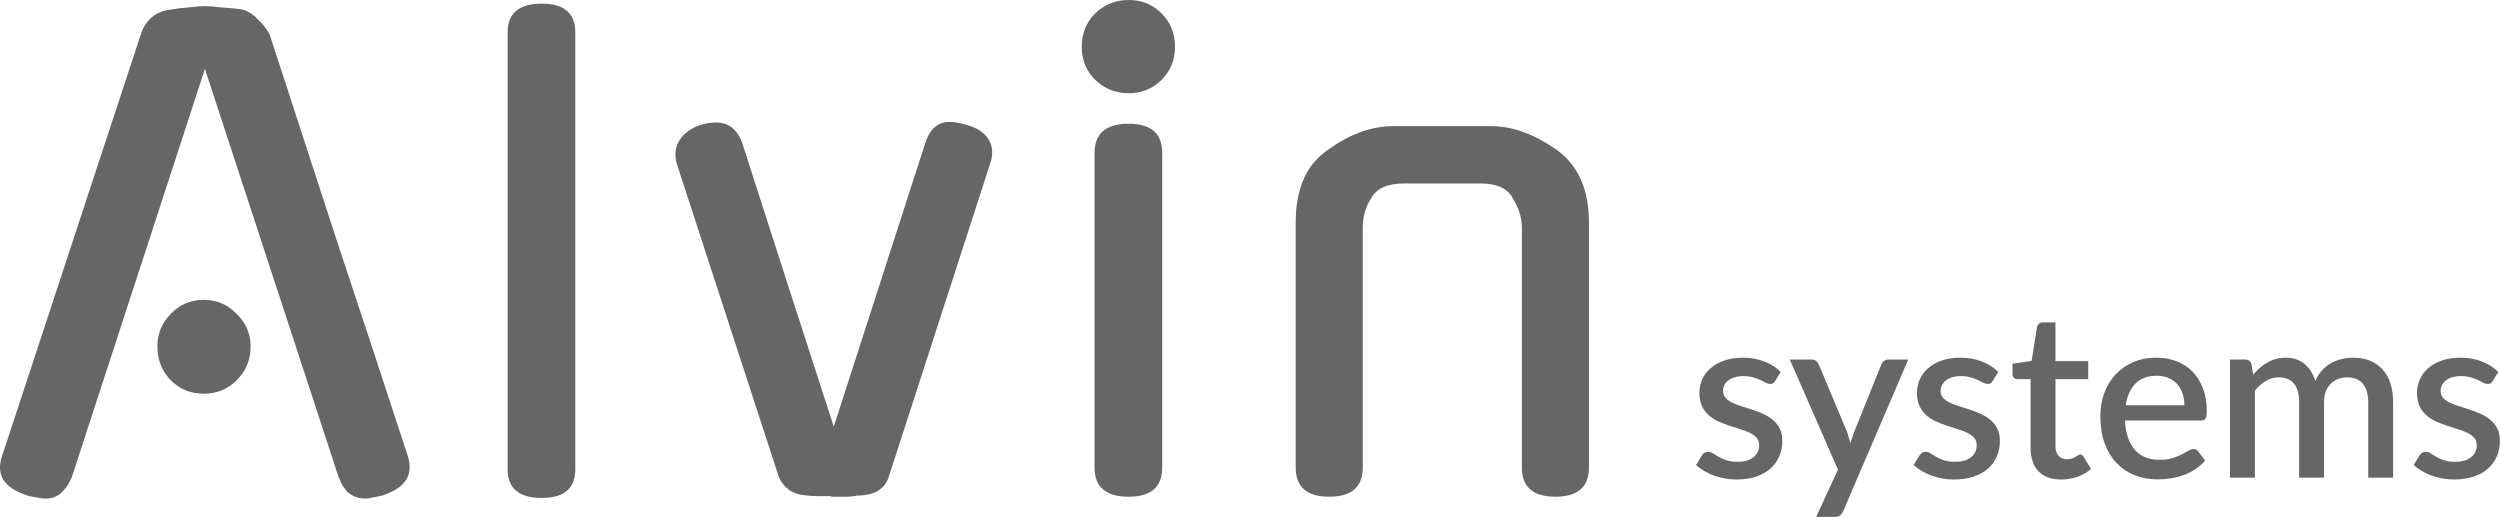 <svg width="3109" height="643" viewBox="0 0 3109 643" fill="none" xmlns="http://www.w3.org/2000/svg">
<path d="M254.834 85.648L88.799 594.988V594.23C85.766 601.809 81.47 608.125 75.91 613.178C70.856 617.726 64.538 620 56.956 620C52.913 620 48.869 619.495 44.826 618.484C41.288 617.979 37.497 617.221 33.453 616.21H34.212C5.402 607.115 -5.212 590.945 2.369 567.702L175.228 42.445C177.755 34.36 182.051 27.539 188.117 21.98C194.687 16.422 202.269 13.138 210.861 12.127C219.454 10.611 227.793 9.601 235.88 9.095C243.967 8.085 250.285 7.579 254.834 7.579C259.383 7.579 265.701 8.085 273.788 9.095C281.875 9.601 290.214 10.359 298.807 11.369C305.883 12.38 312.706 16.169 319.277 22.738C326.353 29.307 331.66 35.876 335.198 42.445C363.502 129.356 392.06 217.025 420.869 305.452C450.185 393.374 478.994 480.791 507.299 567.702C514.375 590.945 503.761 607.115 475.456 616.21C471.413 617.221 467.622 617.979 464.084 618.484C461.051 619.495 457.513 620 453.47 620C446.394 620 439.823 617.726 433.758 613.178C428.198 608.125 424.155 601.809 421.628 594.23V594.988L254.834 85.648ZM311.695 431.271C311.695 447.441 305.883 461.337 294.258 472.958C283.138 484.075 269.492 489.633 253.318 489.633C237.144 489.633 223.497 484.075 212.377 472.958C201.258 461.337 195.698 447.441 195.698 431.271C195.698 415.102 201.258 401.459 212.377 390.342C223.497 378.72 237.144 372.91 253.318 372.91C269.492 372.91 283.138 378.72 294.258 390.342C305.883 401.459 311.695 415.102 311.695 431.271Z" fill="#666666"/>
<path d="M715.447 583.619C715.447 607.368 701.548 619.242 673.749 619.242C645.444 619.242 631.292 607.368 631.292 583.619V40.171C631.292 16.422 645.444 4.548 673.749 4.548C701.548 4.548 715.447 16.422 715.447 40.171V583.619Z" fill="#666666"/>
<path d="M1035.35 617.726C1034.34 617.726 1033.08 617.474 1031.56 616.968C1030.04 616.968 1028.53 616.968 1027.01 616.968C1024.49 616.968 1020.95 616.968 1016.4 616.968C1011.85 616.968 1007.55 616.716 1003.51 616.21C994.917 615.705 987.588 613.431 981.523 609.389C975.458 604.841 971.162 599.535 968.634 593.472L841.265 202.372C838.738 191.76 840.001 182.412 845.056 174.328C850.615 165.738 859.208 159.421 870.833 155.379C874.371 154.368 877.909 153.61 881.447 153.105C884.985 152.6 888.018 152.347 890.545 152.347C906.213 152.347 917.08 160.937 923.145 178.117L978.49 350.171L1036.87 530.562L1150.59 178.117C1156.15 160.432 1166.26 151.589 1180.92 151.589C1186.48 151.589 1193.55 152.852 1202.15 155.379C1215.29 158.916 1224.38 164.98 1229.44 173.57C1234.49 181.654 1235.25 191.255 1231.71 202.372L1105.1 593.472C1100.55 607.62 1088.68 615.2 1069.47 616.21C1068.46 616.21 1067.19 616.21 1065.68 616.21C1064.67 616.716 1063.66 616.968 1062.65 616.968C1058.6 617.474 1055.06 617.726 1052.03 617.726C1049 617.726 1046.22 617.726 1043.69 617.726H1035.35Z" fill="#666666"/>
<path d="M1445.33 581.345C1445.33 605.599 1431.43 617.726 1403.63 617.726C1375.33 617.726 1361.17 605.599 1361.17 581.345V190.244C1361.17 165.99 1375.33 153.863 1403.63 153.863C1431.43 153.863 1445.33 165.99 1445.33 190.244V581.345ZM1461.25 58.362C1461.25 74.531 1455.69 88.174 1444.57 99.291C1433.45 110.407 1419.8 115.966 1403.63 115.966C1387.46 115.966 1373.56 110.407 1361.93 99.291C1350.81 88.174 1345.25 74.531 1345.25 58.362C1345.25 41.687 1350.81 27.791 1361.93 16.675C1373.56 5.558 1387.46 0 1403.63 0C1419.8 0 1433.45 5.558 1444.57 16.675C1455.69 27.791 1461.25 41.687 1461.25 58.362Z" fill="#666666"/>
<path d="M1694.73 581.345C1694.73 605.599 1680.83 617.726 1653.03 617.726C1625.23 617.726 1611.33 605.599 1611.33 581.345V276.65C1611.33 255.933 1614.61 237.995 1621.18 222.836C1627.76 207.677 1638.12 195.297 1652.27 185.697C1679.06 166.495 1705.84 156.895 1732.63 156.895H1854.7C1880.47 156.895 1907.26 166.495 1935.06 185.697C1962.35 204.898 1976 235.216 1976 276.65V581.345C1976 605.599 1962.1 617.726 1934.3 617.726C1906.5 617.726 1892.6 605.599 1892.6 581.345V283.472C1892.6 270.334 1888.56 257.702 1880.47 245.575L1881.23 246.333C1874.66 234.205 1861.27 228.142 1841.05 228.142H1746.28C1725.56 228.142 1711.91 234.205 1705.34 246.333C1698.26 256.944 1694.73 269.324 1694.73 283.472V581.345Z" fill="#666666"/>
<path d="M2207.56 473.76C2206.79 475.104 2205.93 476.064 2204.97 476.64C2204.01 477.216 2202.81 477.504 2201.37 477.504C2199.74 477.504 2197.96 477.024 2196.04 476.064C2194.12 475.008 2191.86 473.856 2189.27 472.608C2186.68 471.36 2183.61 470.256 2180.06 469.296C2176.6 468.24 2172.52 467.712 2167.82 467.712C2163.98 467.712 2160.47 468.192 2157.3 469.152C2154.23 470.016 2151.59 471.312 2149.38 473.04C2147.27 474.672 2145.64 476.64 2144.49 478.944C2143.34 481.152 2142.76 483.552 2142.76 486.144C2142.76 489.6 2143.82 492.48 2145.93 494.784C2148.04 497.088 2150.82 499.104 2154.28 500.832C2157.74 502.464 2161.67 503.952 2166.09 505.296C2170.5 506.64 2175.02 508.08 2179.62 509.616C2184.23 511.152 2188.74 512.928 2193.16 514.944C2197.58 516.96 2201.51 519.456 2204.97 522.432C2208.42 525.312 2211.21 528.865 2213.32 533.089C2215.43 537.216 2216.49 542.257 2216.49 548.208C2216.49 555.12 2215.24 561.504 2212.74 567.36C2210.25 573.216 2206.6 578.304 2201.8 582.624C2197 586.944 2191 590.305 2183.8 592.704C2176.7 595.104 2168.54 596.304 2159.32 596.304C2154.23 596.304 2149.29 595.825 2144.49 594.865C2139.78 594.001 2135.27 592.8 2130.95 591.264C2126.73 589.632 2122.74 587.712 2119 585.504C2115.35 583.296 2112.09 580.896 2109.21 578.304L2116.41 566.496C2117.27 565.056 2118.33 563.952 2119.58 563.184C2120.92 562.32 2122.55 561.888 2124.47 561.888C2126.49 561.888 2128.46 562.56 2130.38 563.904C2132.39 565.152 2134.7 566.544 2137.29 568.08C2139.98 569.616 2143.19 571.056 2146.94 572.4C2150.68 573.648 2155.34 574.272 2160.9 574.272C2165.51 574.272 2169.5 573.744 2172.86 572.688C2176.22 571.536 2179 570 2181.21 568.08C2183.42 566.16 2185.05 564 2186.1 561.6C2187.16 559.104 2187.69 556.464 2187.69 553.68C2187.69 549.936 2186.63 546.865 2184.52 544.465C2182.41 542.065 2179.58 540 2176.02 538.272C2172.57 536.544 2168.58 535.008 2164.07 533.664C2159.66 532.32 2155.14 530.88 2150.54 529.344C2145.93 527.808 2141.37 526.032 2136.86 524.016C2132.44 522 2128.46 519.456 2124.9 516.384C2121.45 513.216 2118.66 509.424 2116.55 505.008C2114.44 500.496 2113.38 495.024 2113.38 488.592C2113.38 482.736 2114.54 477.168 2116.84 471.888C2119.24 466.608 2122.7 461.952 2127.21 457.92C2131.82 453.888 2137.43 450.72 2144.06 448.416C2150.78 446.016 2158.5 444.816 2167.24 444.816C2177.13 444.816 2186.1 446.4 2194.17 449.568C2202.23 452.736 2209 457.056 2214.47 462.528L2207.56 473.76Z" fill="#666666"/>
<path d="M2373.09 447.12L2292.16 635.76C2291.11 637.969 2289.81 639.696 2288.27 640.944C2286.83 642.192 2284.58 642.816 2281.51 642.816H2258.61L2285.68 584.064L2225.78 447.12H2252.71C2255.3 447.12 2257.27 447.744 2258.61 448.992C2260.05 450.144 2261.11 451.536 2261.78 453.168L2296.77 536.544C2297.63 538.944 2298.4 541.345 2299.07 543.745C2299.84 546.049 2300.56 548.448 2301.23 550.944C2302 548.448 2302.77 546 2303.54 543.6C2304.31 541.201 2305.17 538.8 2306.13 536.4L2339.68 453.168C2340.35 451.44 2341.46 450 2342.99 448.848C2344.63 447.696 2346.4 447.12 2348.32 447.12H2373.09Z" fill="#666666"/>
<path d="M2478.12 473.76C2477.35 475.104 2476.49 476.064 2475.53 476.64C2474.57 477.216 2473.37 477.504 2471.93 477.504C2470.3 477.504 2468.52 477.024 2466.6 476.064C2464.68 475.008 2462.43 473.856 2459.83 472.608C2457.24 471.36 2454.17 470.256 2450.62 469.296C2447.16 468.24 2443.08 467.712 2438.38 467.712C2434.54 467.712 2431.03 468.192 2427.87 469.152C2424.79 470.016 2422.15 471.312 2419.95 473.04C2417.83 474.672 2416.2 476.64 2415.05 478.944C2413.9 481.152 2413.32 483.552 2413.32 486.144C2413.32 489.6 2414.38 492.48 2416.49 494.784C2418.6 497.088 2421.39 499.104 2424.84 500.832C2428.3 502.464 2432.23 503.952 2436.65 505.296C2441.07 506.64 2445.58 508.08 2450.19 509.616C2454.79 511.152 2459.31 512.928 2463.72 514.944C2468.14 516.96 2472.07 519.456 2475.53 522.432C2478.99 525.312 2481.77 528.865 2483.88 533.089C2485.99 537.216 2487.05 542.257 2487.05 548.208C2487.05 555.12 2485.8 561.504 2483.31 567.36C2480.81 573.216 2477.16 578.304 2472.36 582.624C2467.56 586.944 2461.56 590.305 2454.36 592.704C2447.26 595.104 2439.1 596.304 2429.88 596.304C2424.79 596.304 2419.85 595.825 2415.05 594.865C2410.35 594.001 2405.83 592.8 2401.51 591.264C2397.29 589.632 2393.31 587.712 2389.56 585.504C2385.91 583.296 2382.65 580.896 2379.77 578.304L2386.97 566.496C2387.83 565.056 2388.89 563.952 2390.14 563.184C2391.48 562.32 2393.11 561.888 2395.03 561.888C2397.05 561.888 2399.02 562.56 2400.94 563.904C2402.95 565.152 2405.26 566.544 2407.85 568.08C2410.54 569.616 2413.75 571.056 2417.5 572.4C2421.24 573.648 2425.9 574.272 2431.47 574.272C2436.07 574.272 2440.06 573.744 2443.42 572.688C2446.78 571.536 2449.56 570 2451.77 568.08C2453.98 566.16 2455.61 564 2456.67 561.6C2457.72 559.104 2458.25 556.464 2458.25 553.68C2458.25 549.936 2457.19 546.865 2455.08 544.465C2452.97 542.065 2450.14 540 2446.59 538.272C2443.13 536.544 2439.15 535.008 2434.63 533.664C2430.22 532.32 2425.71 530.88 2421.1 529.344C2416.49 527.808 2411.93 526.032 2407.42 524.016C2403 522 2399.02 519.456 2395.47 516.384C2392.01 513.216 2389.23 509.424 2387.11 505.008C2385 500.496 2383.95 495.024 2383.95 488.592C2383.95 482.736 2385.1 477.168 2387.4 471.888C2389.8 466.608 2393.26 461.952 2397.77 457.92C2402.38 453.888 2407.99 450.72 2414.62 448.416C2421.34 446.016 2429.07 444.816 2437.8 444.816C2447.69 444.816 2456.67 446.4 2464.73 449.568C2472.79 452.736 2479.56 457.056 2485.03 462.528L2478.12 473.76Z" fill="#666666"/>
<path d="M2563.23 596.304C2551.04 596.304 2541.63 592.896 2535.01 586.08C2528.48 579.168 2525.22 569.472 2525.22 556.992V471.456H2509.09C2507.36 471.456 2505.87 470.928 2504.63 469.872C2503.38 468.72 2502.75 467.04 2502.75 464.832V452.304L2526.51 448.848L2533.28 406.368C2533.76 404.736 2534.58 403.44 2535.73 402.48C2536.88 401.424 2538.42 400.896 2540.34 400.896H2556.18V449.136H2596.93V471.456H2556.18V554.832C2556.18 560.112 2557.47 564.145 2560.07 566.928C2562.66 569.712 2566.11 571.104 2570.43 571.104C2572.83 571.104 2574.9 570.816 2576.63 570.24C2578.35 569.568 2579.84 568.896 2581.09 568.224C2582.34 567.456 2583.39 566.785 2584.26 566.208C2585.22 565.536 2586.13 565.201 2586.99 565.201C2588.72 565.201 2590.11 566.16 2591.17 568.08L2600.39 583.201C2595.59 587.424 2589.92 590.688 2583.39 592.992C2576.87 595.201 2570.15 596.304 2563.23 596.304Z" fill="#666666"/>
<path d="M2716.54 504C2716.54 498.816 2715.78 494.016 2714.24 489.6C2712.8 485.088 2710.64 481.2 2707.76 477.936C2704.88 474.576 2701.28 471.984 2696.96 470.16C2692.74 468.24 2687.84 467.28 2682.27 467.28C2671.04 467.28 2662.21 470.496 2655.78 476.928C2649.34 483.36 2645.26 492.384 2643.54 504H2716.54ZM2642.67 523.008C2643.06 531.36 2644.35 538.609 2646.56 544.753C2648.77 550.801 2651.7 555.84 2655.34 559.872C2659.09 563.904 2663.5 566.928 2668.59 568.944C2673.78 570.864 2679.54 571.824 2685.87 571.824C2691.92 571.824 2697.15 571.152 2701.57 569.808C2705.98 568.368 2709.82 566.833 2713.09 565.201C2716.35 563.473 2719.14 561.936 2721.44 560.592C2723.74 559.152 2725.86 558.432 2727.78 558.432C2730.27 558.432 2732.19 559.393 2733.54 561.312L2742.32 572.688C2738.67 577.008 2734.54 580.656 2729.94 583.632C2725.33 586.608 2720.43 589.057 2715.25 590.977C2710.06 592.801 2704.74 594.096 2699.26 594.865C2693.79 595.729 2688.46 596.16 2683.28 596.16C2673.1 596.16 2663.65 594.48 2654.91 591.12C2646.27 587.664 2638.74 582.624 2632.3 576C2625.97 569.376 2620.98 561.168 2617.33 551.376C2613.78 541.584 2612 530.304 2612 517.536C2612 507.36 2613.58 497.856 2616.75 489.024C2620.02 480.192 2624.62 472.512 2630.58 465.984C2636.62 459.456 2643.92 454.32 2652.46 450.576C2661.1 446.736 2670.85 444.816 2681.7 444.816C2690.72 444.816 2699.07 446.304 2706.75 449.28C2714.43 452.16 2721.06 456.432 2726.62 462.096C2732.19 467.76 2736.51 474.72 2739.58 482.976C2742.75 491.136 2744.34 500.448 2744.34 510.912C2744.34 515.713 2743.81 518.928 2742.75 520.56C2741.7 522.192 2739.78 523.008 2736.99 523.008H2642.67Z" fill="#666666"/>
<path d="M2773.21 594V447.12H2791.93C2796.15 447.12 2798.84 449.088 2799.99 453.024L2802.01 465.84C2804.7 462.768 2807.48 459.984 2810.36 457.488C2813.24 454.896 2816.31 452.688 2819.58 450.864C2822.94 448.944 2826.49 447.456 2830.23 446.4C2834.07 445.344 2838.2 444.816 2842.62 444.816C2847.32 444.816 2851.64 445.488 2855.58 446.832C2859.51 448.176 2862.97 450.096 2865.94 452.592C2869.02 455.088 2871.66 458.112 2873.86 461.664C2876.07 465.216 2877.9 469.2 2879.34 473.616C2881.54 468.528 2884.33 464.16 2887.69 460.512C2891.05 456.864 2894.79 453.888 2898.92 451.584C2903.05 449.28 2907.42 447.6 2912.02 446.544C2916.73 445.392 2921.48 444.816 2926.28 444.816C2934.15 444.816 2941.16 446.064 2947.3 448.56C2953.54 451.056 2958.78 454.704 2963 459.504C2967.32 464.208 2970.58 470.016 2972.79 476.928C2975 483.84 2976.1 491.712 2976.1 500.544V594H2945.14V500.544C2945.14 490.176 2942.89 482.4 2938.38 477.216C2933.96 471.936 2927.38 469.296 2918.65 469.296C2914.71 469.296 2911.02 469.968 2907.56 471.312C2904.1 472.656 2901.08 474.624 2898.49 477.216C2895.9 479.808 2893.83 483.072 2892.3 487.008C2890.86 490.848 2890.14 495.36 2890.14 500.544V594H2859.18V500.544C2859.18 489.792 2857.02 481.92 2852.7 476.928C2848.38 471.84 2842.04 469.296 2833.69 469.296C2827.93 469.296 2822.6 470.784 2817.7 473.76C2812.81 476.64 2808.3 480.624 2804.17 485.712V594H2773.21Z" fill="#666666"/>
<path d="M3099.97 473.76C3099.2 475.104 3098.33 476.064 3097.37 476.64C3096.41 477.216 3095.21 477.504 3093.77 477.504C3092.14 477.504 3090.37 477.024 3088.45 476.064C3086.53 475.008 3084.27 473.856 3081.68 472.608C3079.09 471.36 3076.01 470.256 3072.46 469.296C3069.01 468.24 3064.93 467.712 3060.22 467.712C3056.38 467.712 3052.88 468.192 3049.71 469.152C3046.64 470.016 3044 471.312 3041.79 473.04C3039.68 474.672 3038.05 476.64 3036.89 478.944C3035.74 481.152 3035.17 483.552 3035.17 486.144C3035.17 489.6 3036.22 492.48 3038.33 494.784C3040.45 497.088 3043.23 499.104 3046.69 500.832C3050.14 502.464 3054.08 503.952 3058.49 505.296C3062.91 506.64 3067.42 508.08 3072.03 509.616C3076.64 511.152 3081.15 512.928 3085.57 514.944C3089.98 516.96 3093.92 519.456 3097.37 522.432C3100.83 525.312 3103.61 528.865 3105.73 533.089C3107.84 537.216 3108.89 542.257 3108.89 548.208C3108.89 555.12 3107.65 561.504 3105.15 567.36C3102.65 573.216 3099.01 578.304 3094.21 582.624C3089.41 586.944 3083.41 590.305 3076.21 592.704C3069.1 595.104 3060.94 596.304 3051.73 596.304C3046.64 596.304 3041.69 595.825 3036.89 594.865C3032.19 594.001 3027.68 592.8 3023.36 591.264C3019.13 589.632 3015.15 587.712 3011.41 585.504C3007.76 583.296 3004.49 580.896 3001.61 578.304L3008.81 566.496C3009.68 565.056 3010.73 563.952 3011.98 563.184C3013.33 562.32 3014.96 561.888 3016.88 561.888C3018.89 561.888 3020.86 562.56 3022.78 563.904C3024.8 565.152 3027.1 566.544 3029.69 568.08C3032.38 569.616 3035.6 571.056 3039.34 572.4C3043.09 573.648 3047.74 574.272 3053.31 574.272C3057.92 574.272 3061.9 573.744 3065.26 572.688C3068.62 571.536 3071.41 570 3073.61 568.08C3075.82 566.16 3077.45 564 3078.51 561.6C3079.57 559.104 3080.09 556.464 3080.09 553.68C3080.09 549.936 3079.04 546.865 3076.93 544.465C3074.81 542.065 3071.98 540 3068.43 538.272C3064.97 536.544 3060.99 535.008 3056.48 533.664C3052.06 532.32 3047.55 530.88 3042.94 529.344C3038.33 527.808 3033.77 526.032 3029.26 524.016C3024.85 522 3020.86 519.456 3017.31 516.384C3013.85 513.216 3011.07 509.424 3008.96 505.008C3006.85 500.496 3005.79 495.024 3005.79 488.592C3005.79 482.736 3006.94 477.168 3009.25 471.888C3011.65 466.608 3015.1 461.952 3019.61 457.92C3024.22 453.888 3029.84 450.72 3036.46 448.416C3043.18 446.016 3050.91 444.816 3059.65 444.816C3069.53 444.816 3078.51 446.4 3086.57 449.568C3094.64 452.736 3101.41 457.056 3106.88 462.528L3099.97 473.76Z" fill="#666666"/>
</svg>
